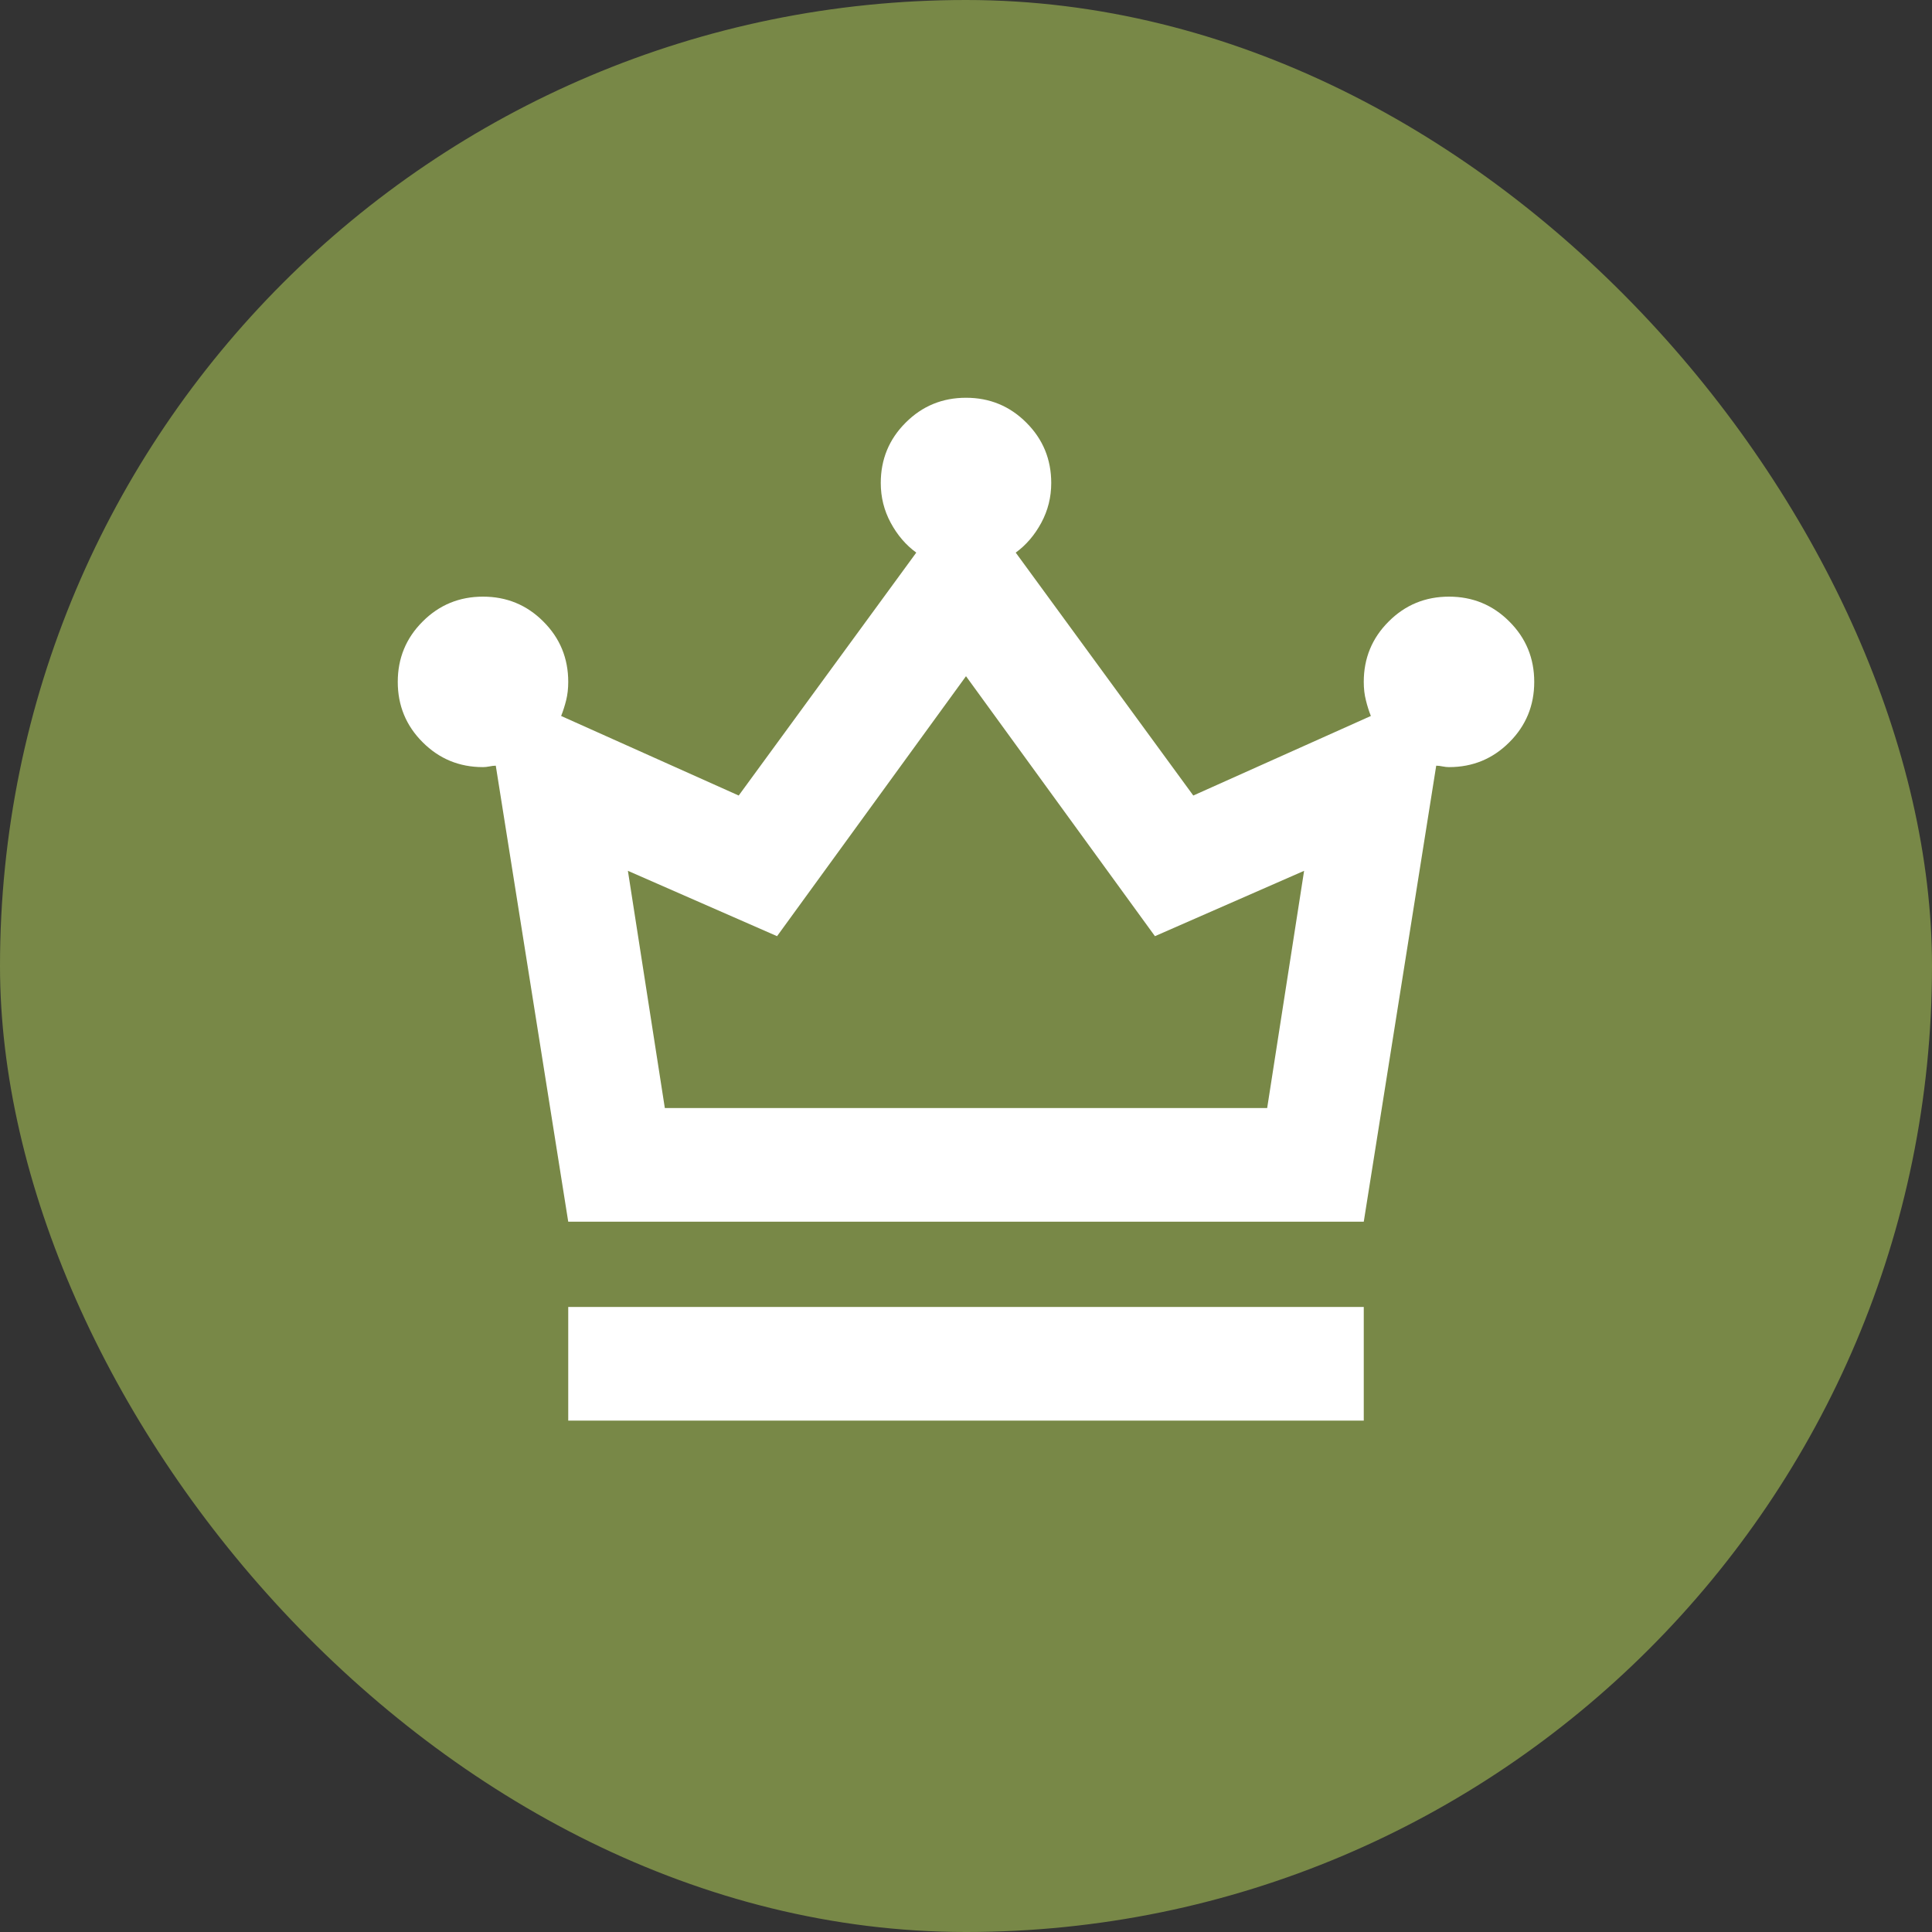 <svg width="34" height="34" viewBox="0 0 34 34" fill="none" xmlns="http://www.w3.org/2000/svg">
<rect x="0" y="0" width="34" height="34" fill="#333333" stroke="none"/>
<rect width="34" height="34" rx="17" fill="#788847"/>
<mask id="mask0_10_4088" style="mask-type:alpha" maskUnits="userSpaceOnUse" x="5" y="5" width="24" height="24">
<rect x="5" y="5" width="24" height="24" fill="#D9D9D9"/>
</mask>
<g mask="url(#mask0_10_4088)">
<path d="M10 25V23H24V25H10ZM10 21.5L8.725 13.475C8.692 13.475 8.654 13.479 8.613 13.488C8.571 13.496 8.533 13.5 8.5 13.5C8.083 13.5 7.729 13.354 7.438 13.062C7.146 12.771 7 12.417 7 12C7 11.583 7.146 11.229 7.438 10.938C7.729 10.646 8.083 10.5 8.5 10.5C8.917 10.5 9.271 10.646 9.562 10.938C9.854 11.229 10 11.583 10 12C10 12.117 9.988 12.225 9.963 12.325C9.938 12.425 9.908 12.517 9.875 12.6L13 14L16.125 9.725C15.942 9.592 15.792 9.417 15.675 9.2C15.558 8.983 15.5 8.75 15.5 8.5C15.5 8.083 15.646 7.729 15.938 7.438C16.229 7.146 16.583 7 17 7C17.417 7 17.771 7.146 18.062 7.438C18.354 7.729 18.5 8.083 18.5 8.5C18.5 8.75 18.442 8.983 18.325 9.2C18.208 9.417 18.058 9.592 17.875 9.725L21 14L24.125 12.6C24.092 12.517 24.062 12.425 24.038 12.325C24.012 12.225 24 12.117 24 12C24 11.583 24.146 11.229 24.438 10.938C24.729 10.646 25.083 10.5 25.5 10.5C25.917 10.5 26.271 10.646 26.562 10.938C26.854 11.229 27 11.583 27 12C27 12.417 26.854 12.771 26.562 13.062C26.271 13.354 25.917 13.5 25.5 13.5C25.467 13.5 25.429 13.496 25.387 13.488C25.346 13.479 25.308 13.475 25.275 13.475L24 21.5H10ZM11.7 19.5H22.3L22.95 15.325L20.325 16.475L17 11.9L13.675 16.475L11.05 15.325L11.7 19.5Z" fill="white"/>
</g>
</svg>
